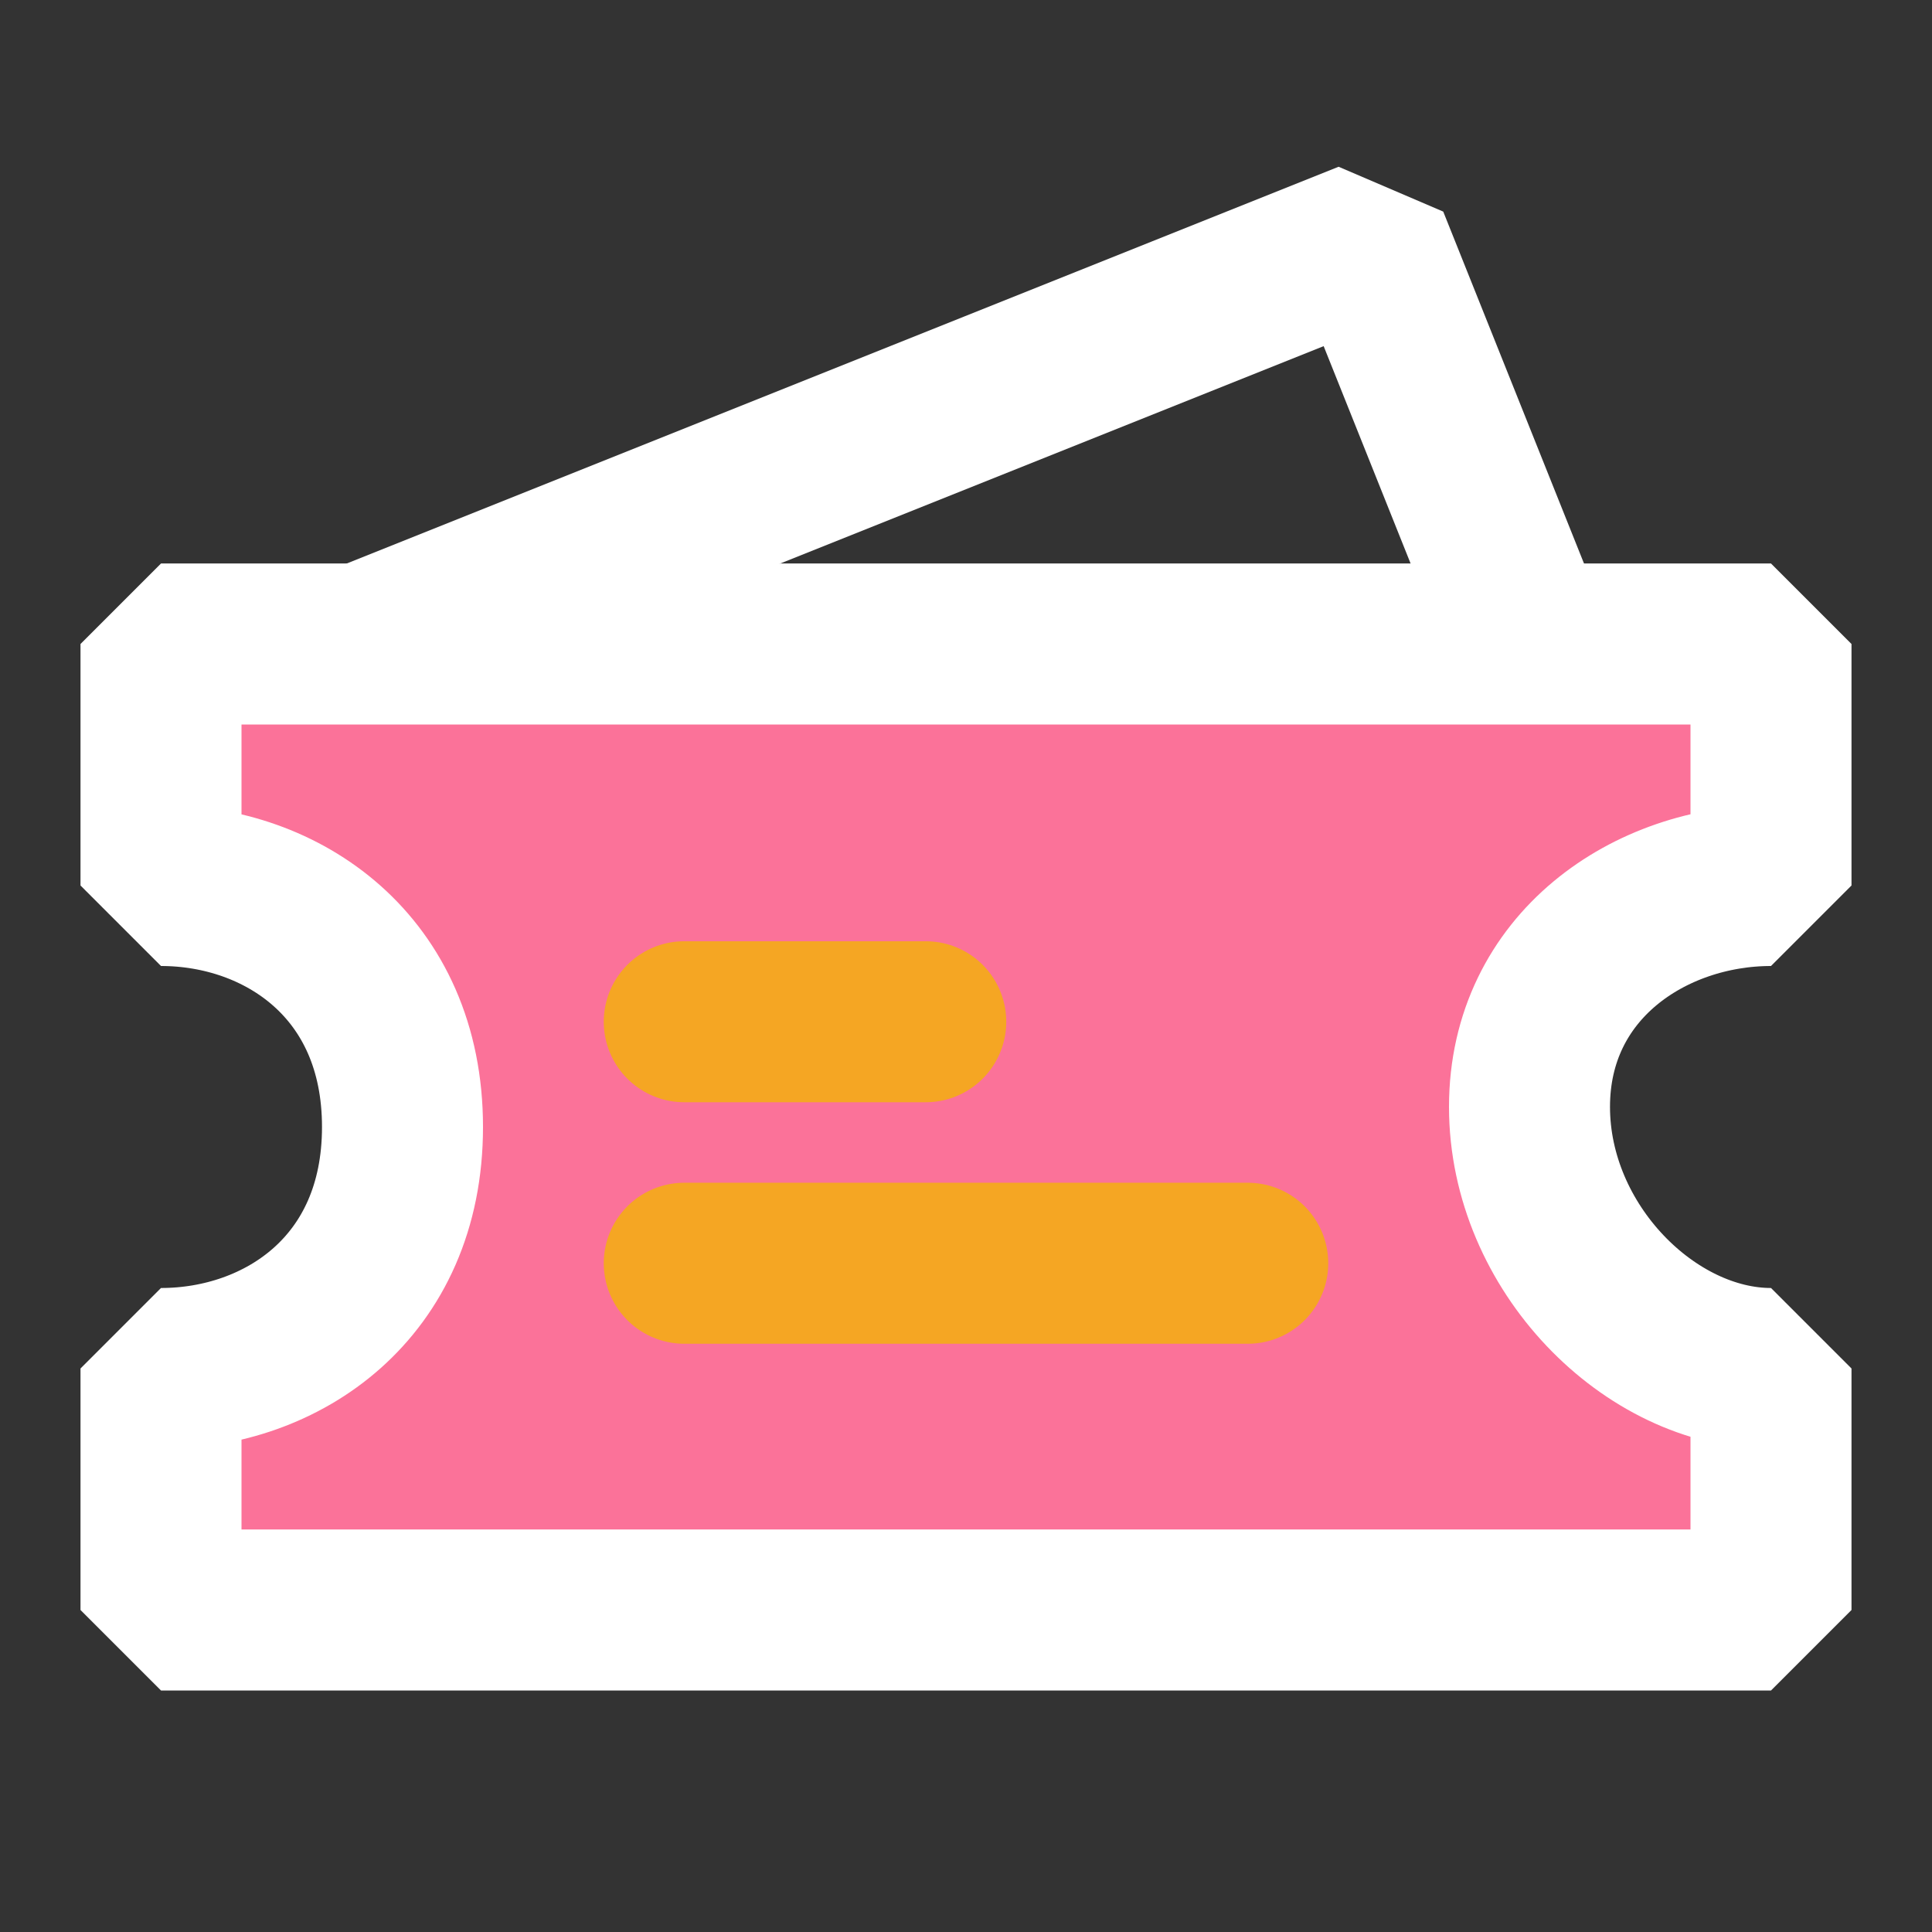 <?xml version="1.0" encoding="UTF-8"?><svg width="40" height="40" viewBox="0 0 48 48" fill="none" xmlns="http://www.w3.org/2000/svg"><rect x="0" y="0" width="48" height="48" fill="#333333" stroke="none"/><path d="M9 16L34 6L38 16" stroke="#fff" stroke-width="4" stroke-linecap="round" stroke-linejoin="bevel"/><path d="M4 16H44V22C41 22 38 24 38 27.5C38 31 41 34 44 34V40H4V34C7 34 10 32 10 28C10 24 7 22 4 22V16Z" fill="#fb7299" stroke="#fff" stroke-width="4" stroke-linecap="round" stroke-linejoin="bevel"/><path d="M17 25.385H23" stroke="#f5a623" stroke-width="4" stroke-linecap="round"/><path d="M17 31.385H31" stroke="#f5a623" stroke-width="4" stroke-linecap="round"/></svg>